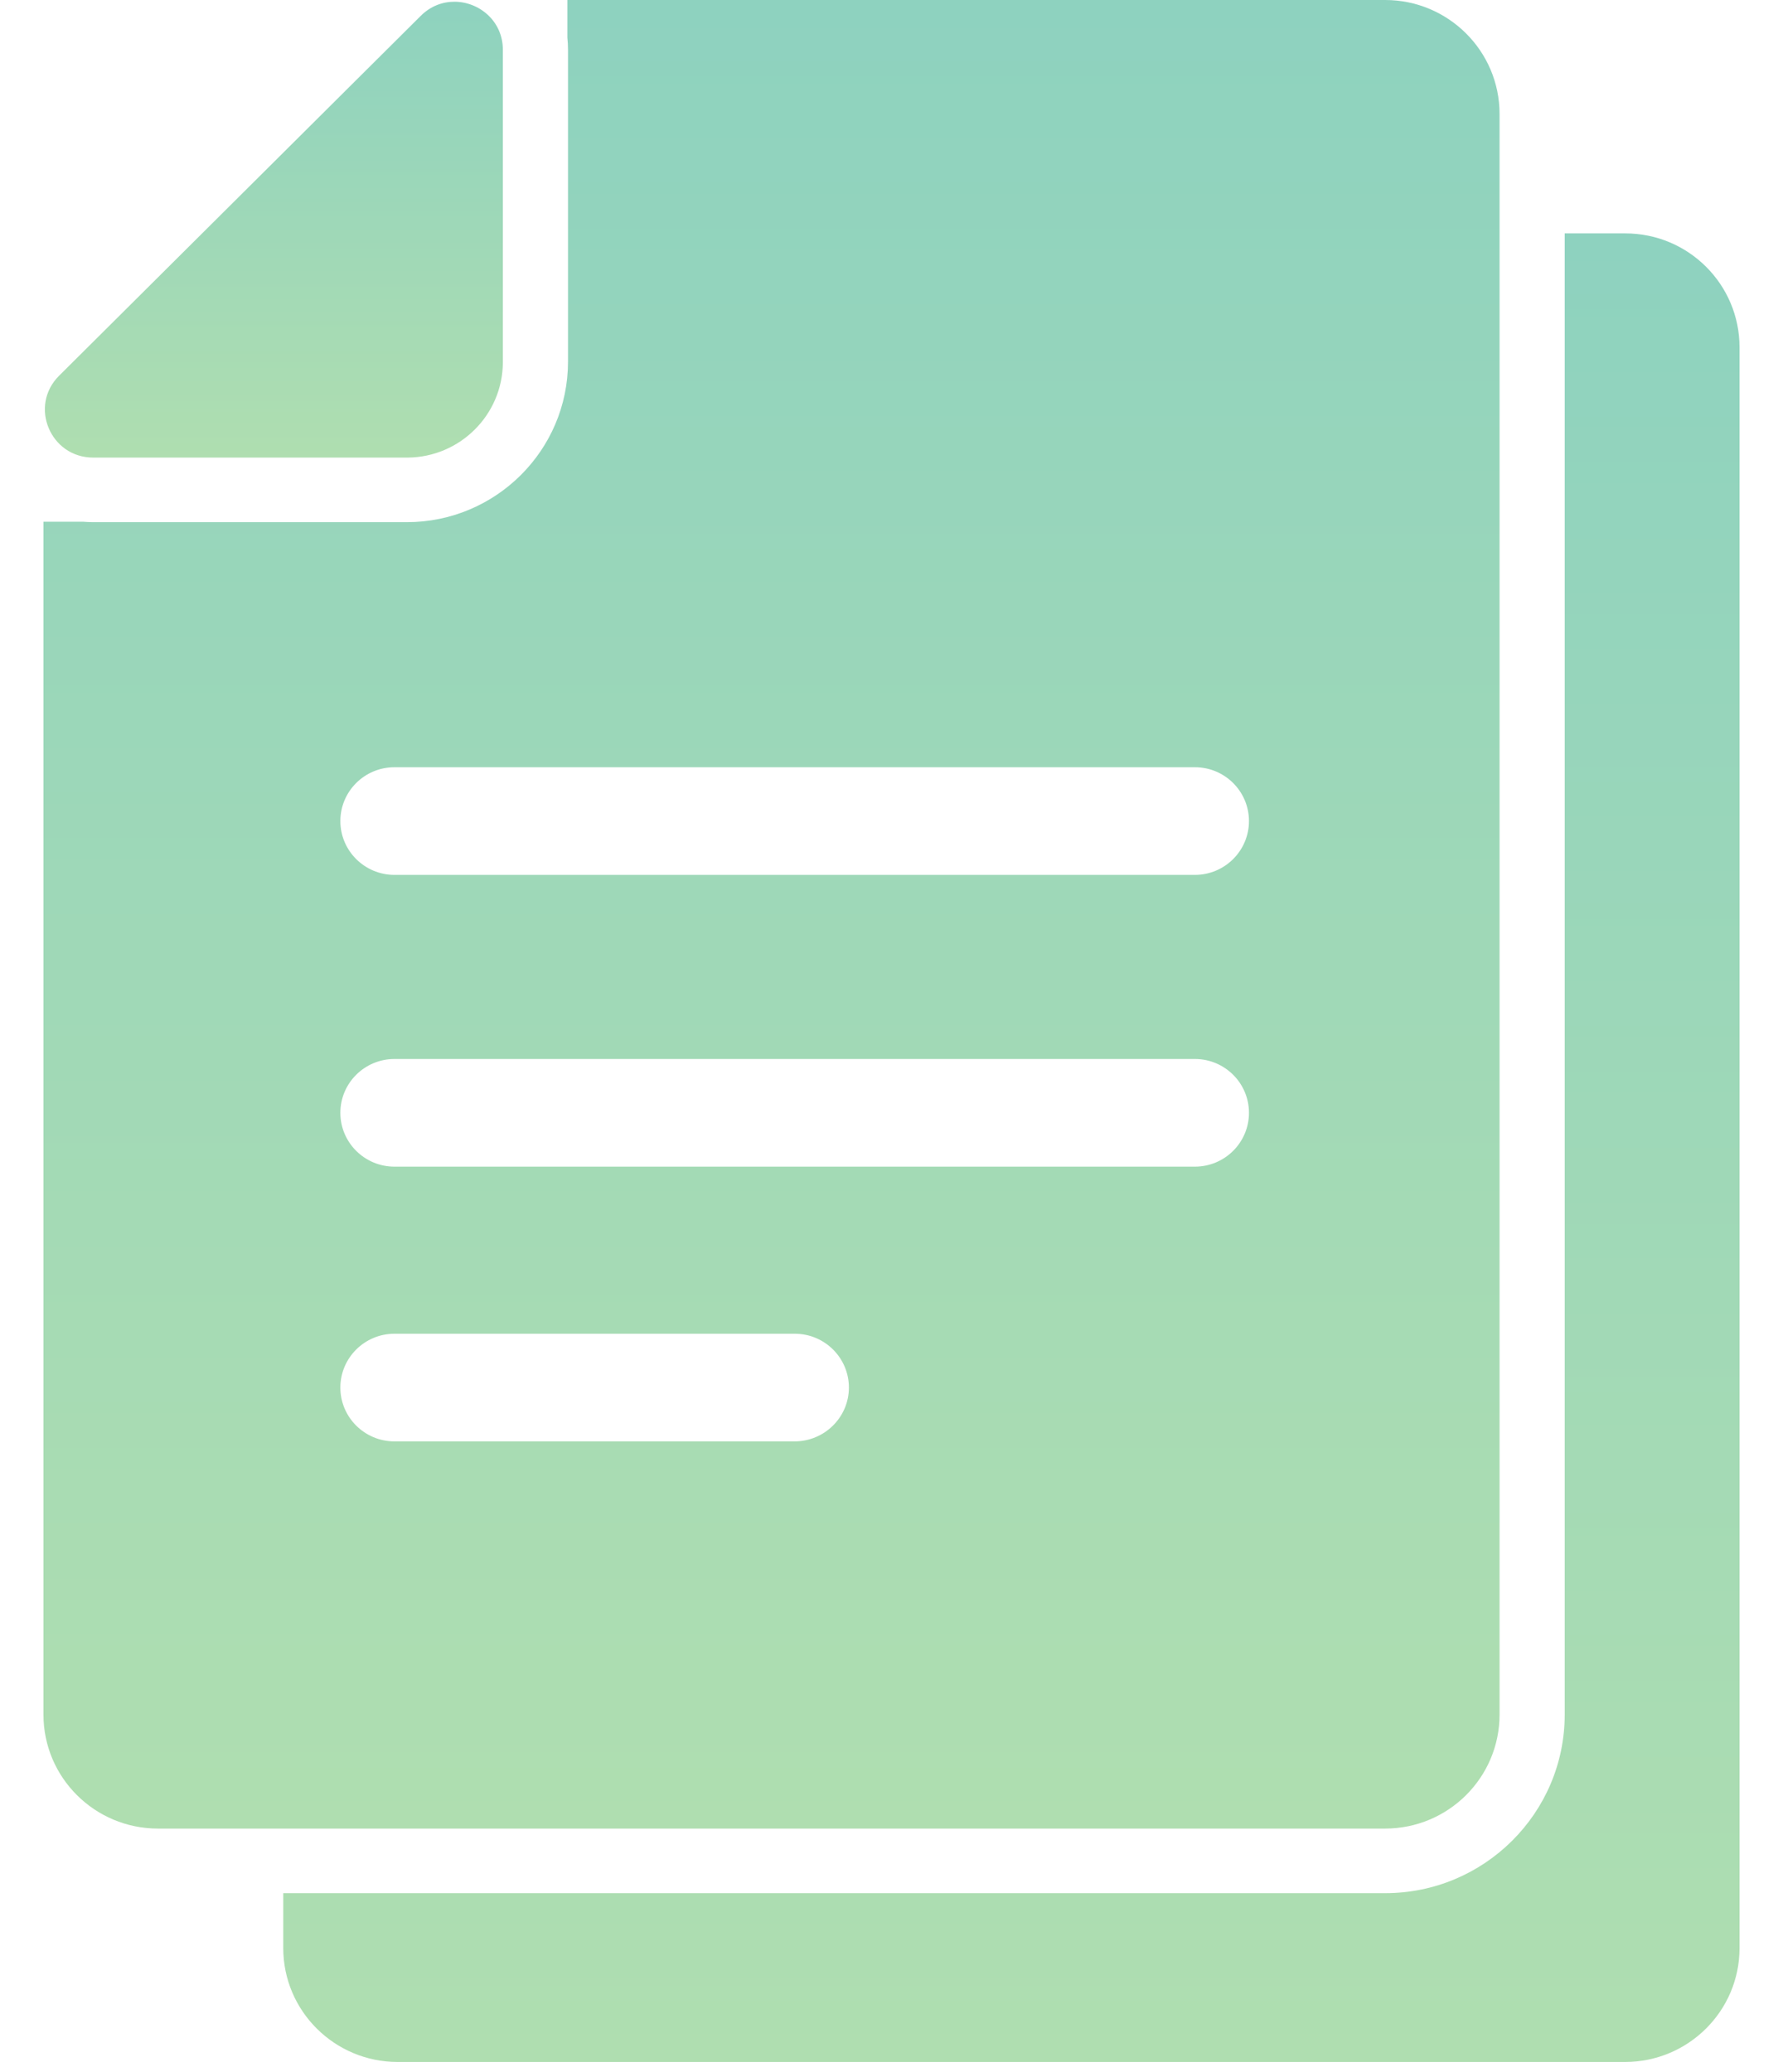 <svg width="37" height="43" viewBox="0 0 37 43" fill="none" xmlns="http://www.w3.org/2000/svg">
<path d="M33.727 4.843H32.47V35.579C32.47 37.621 30.799 39.283 28.747 39.283H16.008H5.878V40.423C5.878 41.727 6.942 42.786 8.253 42.786H20.988H33.722C35.034 42.786 36.098 41.727 36.098 40.423V7.207C36.098 5.902 35.038 4.843 33.727 4.843Z" fill="url(#paint0_linear)"/>
<path d="M16.008 37.943H28.743C30.054 37.943 31.118 36.884 31.118 35.579V4.843V2.364C31.118 1.059 30.054 0 28.743 0H16.008H11.774V0.782C11.782 0.862 11.787 0.947 11.787 1.032V6.184V7.506C11.787 9.343 10.287 10.835 8.442 10.835H7.112H1.935C1.868 10.835 1.796 10.831 1.728 10.826H0.902V35.579C0.902 36.884 1.966 37.943 3.278 37.943H5.882H16.008ZM16.488 29.909H8.186C7.566 29.909 7.063 29.409 7.063 28.792C7.063 28.176 7.566 27.675 8.186 27.675H16.493C17.113 27.675 17.616 28.176 17.616 28.792C17.616 29.409 17.108 29.909 16.488 29.909ZM24.796 24.208H8.186C7.566 24.208 7.063 23.708 7.063 23.091C7.063 22.474 7.566 21.974 8.186 21.974H24.796C25.415 21.974 25.918 22.474 25.918 23.091C25.918 23.708 25.415 24.208 24.796 24.208ZM8.186 15.92H24.796C25.415 15.92 25.918 16.42 25.918 17.037C25.918 17.653 25.415 18.154 24.796 18.154H8.186C7.566 18.154 7.063 17.653 7.063 17.037C7.063 16.42 7.566 15.92 8.186 15.92Z" fill="url(#paint1_linear)"/>
<path d="M1.935 9.495H8.442C8.446 9.495 8.455 9.495 8.46 9.495C9.546 9.486 10.426 8.61 10.435 7.529C10.435 7.524 10.435 7.515 10.435 7.511V1.032C10.435 0.434 9.941 0.036 9.43 0.036C9.183 0.036 8.936 0.125 8.729 0.331L1.226 7.797C0.597 8.422 1.041 9.495 1.935 9.495Z" fill="url(#paint2_linear)"/>
<defs>
<linearGradient id="paint0_linear" x1="20.988" y1="4.843" x2="20.988" y2="42.786" gradientUnits="userSpaceOnUse">
<stop stop-color="#8ED2BF"/>
<stop offset="1" stop-color="#AFDEB0"/>
</linearGradient>
<linearGradient id="paint1_linear" x1="16.01" y1="0" x2="16.01" y2="37.943" gradientUnits="userSpaceOnUse">
<stop stop-color="#8ED2BF"/>
<stop offset="1" stop-color="#AFDEB0"/>
</linearGradient>
<linearGradient id="paint2_linear" x1="5.683" y1="0.036" x2="5.683" y2="9.495" gradientUnits="userSpaceOnUse">
<stop stop-color="#8ED2BF"/>
<stop offset="1" stop-color="#AFDEB0"/>
</linearGradient>
</defs>
</svg>
